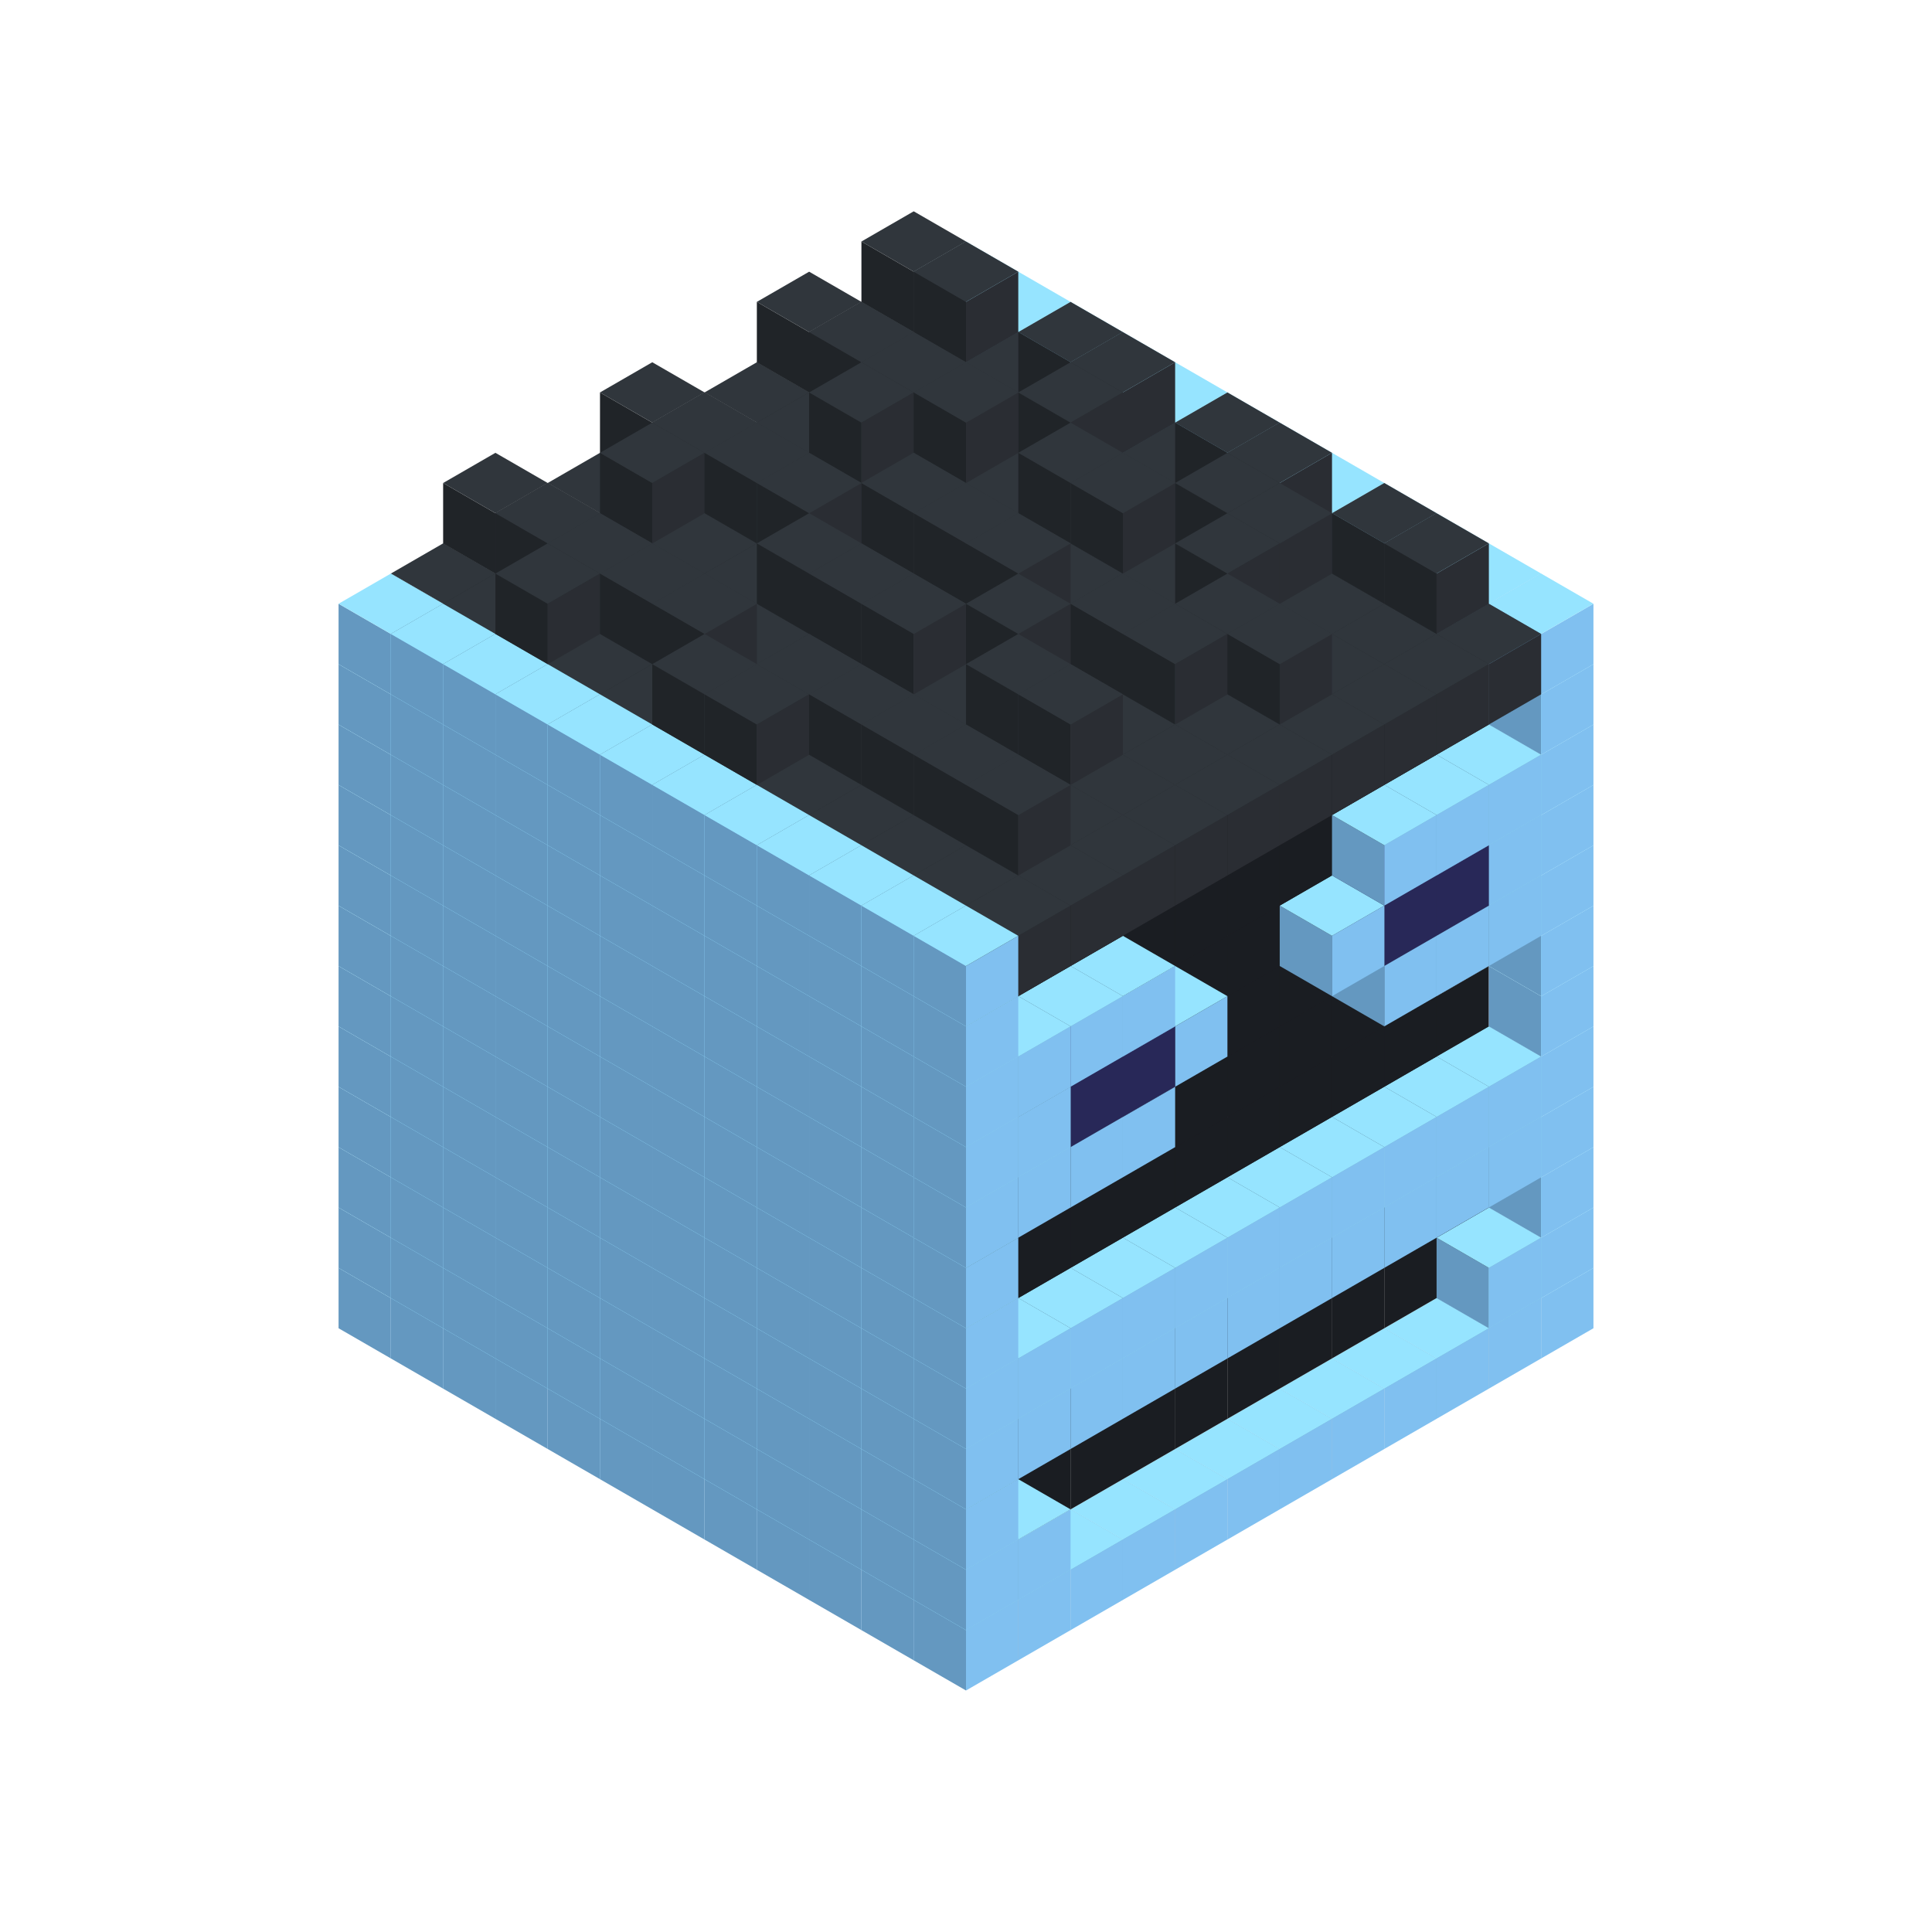 
<svg width='600' height='600' viewBox='4436371 5550000 3200000 3200000' xmlns='http://www.w3.org/2000/svg' xmlns:xlink='http://www.w3.org/1999/xlink'>
<use xlink:href='#v-0x00000080-1' transform='translate(983738,3600000)'/>
<use xlink:href='#v-0x00000080-1' transform='translate(1070341,3650000)'/>
<use xlink:href='#v-0x00000080-1' transform='translate(1156944,3700000)'/>
<use xlink:href='#v-0x00000080-1' transform='translate(1243547,3750000)'/>
<use xlink:href='#v-0x00000080-1' transform='translate(1330150,3800000)'/>
<use xlink:href='#v-0x00000080-1' transform='translate(1416753,3850000)'/>
<use xlink:href='#v-0x00000080-1' transform='translate(1503356,3900000)'/>
<use xlink:href='#v-0x00000080-1' transform='translate(1589959,3950000)'/>
<use xlink:href='#v-0x00000080-1' transform='translate(1676562,4000000)'/>
<use xlink:href='#v-0x00000080-1' transform='translate(1763165,4050000)'/>
<use xlink:href='#v-0x00000080-1' transform='translate(1849768,4100000)'/>
<use xlink:href='#v-0x00000080-1' transform='translate(2889004,3600000)'/>
<use xlink:href='#v-0x00000080-1' transform='translate(2802401,3650000)'/>
<use xlink:href='#v-0x00000080-1' transform='translate(2715798,3700000)'/>
<use xlink:href='#v-0x00000080-1' transform='translate(2629195,3750000)'/>
<use xlink:href='#v-0x00000080-1' transform='translate(2542592,3800000)'/>
<use xlink:href='#v-0x00000080-1' transform='translate(2455989,3850000)'/>
<use xlink:href='#v-0x00000080-1' transform='translate(2369386,3900000)'/>
<use xlink:href='#v-0x00000080-1' transform='translate(2282783,3950000)'/>
<use xlink:href='#v-0x00000080-1' transform='translate(2196180,4000000)'/>
<use xlink:href='#v-0x00000080-1' transform='translate(2109577,4050000)'/>
<use xlink:href='#v-0x00000080-1' transform='translate(2022974,4100000)'/>
<use xlink:href='#v-0x00000080-1' transform='translate(1936371,4150000)'/>
<use xlink:href='#v-0x00000080-1' transform='translate(983738,3500000)'/>
<use xlink:href='#v-0x00000080-1' transform='translate(1070341,3550000)'/>
<use xlink:href='#v-0x00000080-1' transform='translate(1156944,3600000)'/>
<use xlink:href='#v-0x00000080-1' transform='translate(1243547,3650000)'/>
<use xlink:href='#v-0x00000080-1' transform='translate(1330150,3700000)'/>
<use xlink:href='#v-0x00000080-1' transform='translate(1416753,3750000)'/>
<use xlink:href='#v-0x00000080-1' transform='translate(1503356,3800000)'/>
<use xlink:href='#v-0x00000080-1' transform='translate(1589959,3850000)'/>
<use xlink:href='#v-0x00000080-1' transform='translate(1676562,3900000)'/>
<use xlink:href='#v-0x00000080-1' transform='translate(1763165,3950000)'/>
<use xlink:href='#v-0x00000080-2' transform='translate(2715798,3500000)'/>
<use xlink:href='#v-0x00000080-2' transform='translate(2629195,3550000)'/>
<use xlink:href='#v-0x00000080-2' transform='translate(2542592,3600000)'/>
<use xlink:href='#v-0x00000080-2' transform='translate(2455989,3650000)'/>
<use xlink:href='#v-0x00000080-2' transform='translate(2369386,3700000)'/>
<use xlink:href='#v-0x00000080-2' transform='translate(2282783,3750000)'/>
<use xlink:href='#v-0x00000080-2' transform='translate(2196180,3800000)'/>
<use xlink:href='#v-0x00000080-2' transform='translate(2109577,3850000)'/>
<use xlink:href='#v-0x00000080-2' transform='translate(2022974,3900000)'/>
<use xlink:href='#v-0x00000080-2' transform='translate(1936371,3950000)'/>
<use xlink:href='#v-0x00000080-1' transform='translate(1849768,4000000)'/>
<use xlink:href='#v-0x00000080-1' transform='translate(2889004,3500000)'/>
<use xlink:href='#v-0x00000080-1' transform='translate(2802401,3550000)'/>
<use xlink:href='#v-0x00000080-1' transform='translate(2022974,4000000)'/>
<use xlink:href='#v-0x00000080-1' transform='translate(1936371,4050000)'/>
<use xlink:href='#v-0x00000080-1' transform='translate(983738,3400000)'/>
<use xlink:href='#v-0x00000080-1' transform='translate(1070341,3450000)'/>
<use xlink:href='#v-0x00000080-1' transform='translate(1156944,3500000)'/>
<use xlink:href='#v-0x00000080-1' transform='translate(1243547,3550000)'/>
<use xlink:href='#v-0x00000080-1' transform='translate(1330150,3600000)'/>
<use xlink:href='#v-0x00000080-1' transform='translate(1416753,3650000)'/>
<use xlink:href='#v-0x00000080-1' transform='translate(1503356,3700000)'/>
<use xlink:href='#v-0x00000080-1' transform='translate(1589959,3750000)'/>
<use xlink:href='#v-0x00000080-1' transform='translate(1676562,3800000)'/>
<use xlink:href='#v-0x00000080-1' transform='translate(1763165,3850000)'/>
<use xlink:href='#v-0x00000080-2' transform='translate(2715798,3400000)'/>
<use xlink:href='#v-0x00000080-2' transform='translate(2629195,3450000)'/>
<use xlink:href='#v-0x00000080-2' transform='translate(2542592,3500000)'/>
<use xlink:href='#v-0x00000080-2' transform='translate(2455989,3550000)'/>
<use xlink:href='#v-0x00000080-2' transform='translate(2369386,3600000)'/>
<use xlink:href='#v-0x00000080-2' transform='translate(2282783,3650000)'/>
<use xlink:href='#v-0x00000080-2' transform='translate(2196180,3700000)'/>
<use xlink:href='#v-0x00000080-2' transform='translate(2109577,3750000)'/>
<use xlink:href='#v-0x00000080-2' transform='translate(2022974,3800000)'/>
<use xlink:href='#v-0x00000080-2' transform='translate(1936371,3850000)'/>
<use xlink:href='#v-0x00000080-1' transform='translate(1849768,3900000)'/>
<use xlink:href='#v-0x00000080-1' transform='translate(2889004,3400000)'/>
<use xlink:href='#v-0x00000080-1' transform='translate(1936371,3950000)'/>
<use xlink:href='#v-0x00000080-1' transform='translate(983738,3300000)'/>
<use xlink:href='#v-0x00000080-1' transform='translate(1070341,3350000)'/>
<use xlink:href='#v-0x00000080-1' transform='translate(1156944,3400000)'/>
<use xlink:href='#v-0x00000080-1' transform='translate(1243547,3450000)'/>
<use xlink:href='#v-0x00000080-1' transform='translate(1330150,3500000)'/>
<use xlink:href='#v-0x00000080-1' transform='translate(1416753,3550000)'/>
<use xlink:href='#v-0x00000080-1' transform='translate(1503356,3600000)'/>
<use xlink:href='#v-0x00000080-1' transform='translate(1589959,3650000)'/>
<use xlink:href='#v-0x00000080-1' transform='translate(1676562,3700000)'/>
<use xlink:href='#v-0x00000080-1' transform='translate(1763165,3750000)'/>
<use xlink:href='#v-0x00000080-2' transform='translate(2715798,3300000)'/>
<use xlink:href='#v-0x00000080-2' transform='translate(2629195,3350000)'/>
<use xlink:href='#v-0x00000080-2' transform='translate(2542592,3400000)'/>
<use xlink:href='#v-0x00000080-2' transform='translate(2455989,3450000)'/>
<use xlink:href='#v-0x00000080-2' transform='translate(2369386,3500000)'/>
<use xlink:href='#v-0x00000080-2' transform='translate(2282783,3550000)'/>
<use xlink:href='#v-0x00000080-2' transform='translate(2196180,3600000)'/>
<use xlink:href='#v-0x00000080-2' transform='translate(2109577,3650000)'/>
<use xlink:href='#v-0x00000080-2' transform='translate(2022974,3700000)'/>
<use xlink:href='#v-0x00000080-2' transform='translate(1936371,3750000)'/>
<use xlink:href='#v-0x00000080-1' transform='translate(1849768,3800000)'/>
<use xlink:href='#v-0x00000080-1' transform='translate(2889004,3300000)'/>
<use xlink:href='#v-0x00000080-1' transform='translate(2802401,3350000)'/>
<use xlink:href='#v-0x00000080-1' transform='translate(2715798,3400000)'/>
<use xlink:href='#v-0x00000080-1' transform='translate(2629195,3450000)'/>
<use xlink:href='#v-0x00000080-1' transform='translate(2542592,3500000)'/>
<use xlink:href='#v-0x00000080-1' transform='translate(2455989,3550000)'/>
<use xlink:href='#v-0x00000080-1' transform='translate(2369386,3600000)'/>
<use xlink:href='#v-0x00000080-1' transform='translate(2282783,3650000)'/>
<use xlink:href='#v-0x00000080-1' transform='translate(2196180,3700000)'/>
<use xlink:href='#v-0x00000080-1' transform='translate(2109577,3750000)'/>
<use xlink:href='#v-0x00000080-1' transform='translate(2022974,3800000)'/>
<use xlink:href='#v-0x00000080-1' transform='translate(1936371,3850000)'/>
<use xlink:href='#v-0x00000080-1' transform='translate(983738,3200000)'/>
<use xlink:href='#v-0x00000080-1' transform='translate(1070341,3250000)'/>
<use xlink:href='#v-0x00000080-1' transform='translate(1156944,3300000)'/>
<use xlink:href='#v-0x00000080-1' transform='translate(1243547,3350000)'/>
<use xlink:href='#v-0x00000080-1' transform='translate(1330150,3400000)'/>
<use xlink:href='#v-0x00000080-1' transform='translate(1416753,3450000)'/>
<use xlink:href='#v-0x00000080-1' transform='translate(1503356,3500000)'/>
<use xlink:href='#v-0x00000080-1' transform='translate(1589959,3550000)'/>
<use xlink:href='#v-0x00000080-1' transform='translate(1676562,3600000)'/>
<use xlink:href='#v-0x00000080-1' transform='translate(1763165,3650000)'/>
<use xlink:href='#v-0x00000080-2' transform='translate(2715798,3200000)'/>
<use xlink:href='#v-0x00000080-2' transform='translate(2629195,3250000)'/>
<use xlink:href='#v-0x00000080-2' transform='translate(2542592,3300000)'/>
<use xlink:href='#v-0x00000080-2' transform='translate(2455989,3350000)'/>
<use xlink:href='#v-0x00000080-2' transform='translate(2369386,3400000)'/>
<use xlink:href='#v-0x00000080-2' transform='translate(2282783,3450000)'/>
<use xlink:href='#v-0x00000080-2' transform='translate(2196180,3500000)'/>
<use xlink:href='#v-0x00000080-2' transform='translate(2109577,3550000)'/>
<use xlink:href='#v-0x00000080-2' transform='translate(2022974,3600000)'/>
<use xlink:href='#v-0x00000080-2' transform='translate(1936371,3650000)'/>
<use xlink:href='#v-0x00000080-1' transform='translate(1849768,3700000)'/>
<use xlink:href='#v-0x00000080-1' transform='translate(2889004,3200000)'/>
<use xlink:href='#v-0x00000080-1' transform='translate(2802401,3250000)'/>
<use xlink:href='#v-0x00000080-1' transform='translate(2715798,3300000)'/>
<use xlink:href='#v-0x00000080-1' transform='translate(2629195,3350000)'/>
<use xlink:href='#v-0x00000080-1' transform='translate(2542592,3400000)'/>
<use xlink:href='#v-0x00000080-1' transform='translate(2455989,3450000)'/>
<use xlink:href='#v-0x00000080-1' transform='translate(2369386,3500000)'/>
<use xlink:href='#v-0x00000080-1' transform='translate(2282783,3550000)'/>
<use xlink:href='#v-0x00000080-1' transform='translate(2196180,3600000)'/>
<use xlink:href='#v-0x00000080-1' transform='translate(2109577,3650000)'/>
<use xlink:href='#v-0x00000080-1' transform='translate(2022974,3700000)'/>
<use xlink:href='#v-0x00000080-1' transform='translate(1936371,3750000)'/>
<use xlink:href='#v-0x00000080-1' transform='translate(983738,3100000)'/>
<use xlink:href='#v-0x00000080-1' transform='translate(1070341,3150000)'/>
<use xlink:href='#v-0x00000080-1' transform='translate(1156944,3200000)'/>
<use xlink:href='#v-0x00000080-1' transform='translate(1243547,3250000)'/>
<use xlink:href='#v-0x00000080-1' transform='translate(1330150,3300000)'/>
<use xlink:href='#v-0x00000080-1' transform='translate(1416753,3350000)'/>
<use xlink:href='#v-0x00000080-1' transform='translate(1503356,3400000)'/>
<use xlink:href='#v-0x00000080-1' transform='translate(1589959,3450000)'/>
<use xlink:href='#v-0x00000080-1' transform='translate(1676562,3500000)'/>
<use xlink:href='#v-0x00000080-1' transform='translate(1763165,3550000)'/>
<use xlink:href='#v-0x00000080-2' transform='translate(2715798,3100000)'/>
<use xlink:href='#v-0x00000080-2' transform='translate(2629195,3150000)'/>
<use xlink:href='#v-0x00000080-2' transform='translate(2542592,3200000)'/>
<use xlink:href='#v-0x00000080-2' transform='translate(2455989,3250000)'/>
<use xlink:href='#v-0x00000080-2' transform='translate(2369386,3300000)'/>
<use xlink:href='#v-0x00000080-2' transform='translate(2282783,3350000)'/>
<use xlink:href='#v-0x00000080-2' transform='translate(2196180,3400000)'/>
<use xlink:href='#v-0x00000080-2' transform='translate(2109577,3450000)'/>
<use xlink:href='#v-0x00000080-2' transform='translate(2022974,3500000)'/>
<use xlink:href='#v-0x00000080-2' transform='translate(1936371,3550000)'/>
<use xlink:href='#v-0x00000080-1' transform='translate(1849768,3600000)'/>
<use xlink:href='#v-0x00000080-1' transform='translate(2889004,3100000)'/>
<use xlink:href='#v-0x00000080-1' transform='translate(1936371,3650000)'/>
<use xlink:href='#v-0x00000080-1' transform='translate(983738,3000000)'/>
<use xlink:href='#v-0x00000080-1' transform='translate(1070341,3050000)'/>
<use xlink:href='#v-0x00000080-1' transform='translate(1156944,3100000)'/>
<use xlink:href='#v-0x00000080-1' transform='translate(1243547,3150000)'/>
<use xlink:href='#v-0x00000080-1' transform='translate(1330150,3200000)'/>
<use xlink:href='#v-0x00000080-1' transform='translate(1416753,3250000)'/>
<use xlink:href='#v-0x00000080-1' transform='translate(1503356,3300000)'/>
<use xlink:href='#v-0x00000080-1' transform='translate(1589959,3350000)'/>
<use xlink:href='#v-0x00000080-1' transform='translate(1676562,3400000)'/>
<use xlink:href='#v-0x00000080-1' transform='translate(1763165,3450000)'/>
<use xlink:href='#v-0x00000080-2' transform='translate(2715798,3000000)'/>
<use xlink:href='#v-0x00000080-2' transform='translate(2629195,3050000)'/>
<use xlink:href='#v-0x00000080-2' transform='translate(2542592,3100000)'/>
<use xlink:href='#v-0x00000080-2' transform='translate(2455989,3150000)'/>
<use xlink:href='#v-0x00000080-2' transform='translate(2369386,3200000)'/>
<use xlink:href='#v-0x00000080-2' transform='translate(2282783,3250000)'/>
<use xlink:href='#v-0x00000080-2' transform='translate(2196180,3300000)'/>
<use xlink:href='#v-0x00000080-2' transform='translate(2109577,3350000)'/>
<use xlink:href='#v-0x00000080-2' transform='translate(2022974,3400000)'/>
<use xlink:href='#v-0x00000080-2' transform='translate(1936371,3450000)'/>
<use xlink:href='#v-0x00000080-1' transform='translate(1849768,3500000)'/>
<use xlink:href='#v-0x00000080-1' transform='translate(2889004,3000000)'/>
<use xlink:href='#v-0x00000080-1' transform='translate(1936371,3550000)'/>
<use xlink:href='#v-0x00000080-1' transform='translate(983738,2900000)'/>
<use xlink:href='#v-0x00000080-1' transform='translate(1070341,2950000)'/>
<use xlink:href='#v-0x00000080-1' transform='translate(1156944,3000000)'/>
<use xlink:href='#v-0x00000080-1' transform='translate(1243547,3050000)'/>
<use xlink:href='#v-0x00000080-1' transform='translate(1330150,3100000)'/>
<use xlink:href='#v-0x00000080-1' transform='translate(1416753,3150000)'/>
<use xlink:href='#v-0x00000080-1' transform='translate(1503356,3200000)'/>
<use xlink:href='#v-0x00000080-1' transform='translate(1589959,3250000)'/>
<use xlink:href='#v-0x00000080-1' transform='translate(1676562,3300000)'/>
<use xlink:href='#v-0x00000080-1' transform='translate(1763165,3350000)'/>
<use xlink:href='#v-0x00000080-2' transform='translate(2715798,2900000)'/>
<use xlink:href='#v-0x00000080-2' transform='translate(2629195,2950000)'/>
<use xlink:href='#v-0x00000080-2' transform='translate(2542592,3000000)'/>
<use xlink:href='#v-0x00000080-2' transform='translate(2455989,3050000)'/>
<use xlink:href='#v-0x00000080-2' transform='translate(2369386,3100000)'/>
<use xlink:href='#v-0x00000080-2' transform='translate(2282783,3150000)'/>
<use xlink:href='#v-0x00000080-2' transform='translate(2196180,3200000)'/>
<use xlink:href='#v-0x00000080-2' transform='translate(2109577,3250000)'/>
<use xlink:href='#v-0x00000080-2' transform='translate(2022974,3300000)'/>
<use xlink:href='#v-0x00000080-2' transform='translate(1936371,3350000)'/>
<use xlink:href='#v-0x00000080-1' transform='translate(1849768,3400000)'/>
<use xlink:href='#v-0x00000080-1' transform='translate(2889004,2900000)'/>
<use xlink:href='#v-0x00000080-1' transform='translate(2802401,2950000)'/>
<use xlink:href='#v-0x00000080-1' transform='translate(2715798,3000000)'/>
<use xlink:href='#v-0x00000080-1' transform='translate(2629195,3050000)'/>
<use xlink:href='#v-0x00000080-1' transform='translate(2196180,3300000)'/>
<use xlink:href='#v-0x00000080-1' transform='translate(2109577,3350000)'/>
<use xlink:href='#v-0x00000080-1' transform='translate(2022974,3400000)'/>
<use xlink:href='#v-0x00000080-1' transform='translate(1936371,3450000)'/>
<use xlink:href='#v-0x00000080-1' transform='translate(983738,2800000)'/>
<use xlink:href='#v-0x00000080-1' transform='translate(1070341,2850000)'/>
<use xlink:href='#v-0x00000080-1' transform='translate(1156944,2900000)'/>
<use xlink:href='#v-0x00000080-1' transform='translate(1243547,2950000)'/>
<use xlink:href='#v-0x00000080-1' transform='translate(1330150,3000000)'/>
<use xlink:href='#v-0x00000080-1' transform='translate(1416753,3050000)'/>
<use xlink:href='#v-0x00000080-1' transform='translate(1503356,3100000)'/>
<use xlink:href='#v-0x00000080-1' transform='translate(1589959,3150000)'/>
<use xlink:href='#v-0x00000080-1' transform='translate(1676562,3200000)'/>
<use xlink:href='#v-0x00000080-1' transform='translate(1763165,3250000)'/>
<use xlink:href='#v-0x00000080-2' transform='translate(2715798,2800000)'/>
<use xlink:href='#v-0x00000080-2' transform='translate(2629195,2850000)'/>
<use xlink:href='#v-0x00000080-2' transform='translate(2542592,2900000)'/>
<use xlink:href='#v-0x00000080-2' transform='translate(2455989,2950000)'/>
<use xlink:href='#v-0x00000080-2' transform='translate(2369386,3000000)'/>
<use xlink:href='#v-0x00000080-2' transform='translate(2282783,3050000)'/>
<use xlink:href='#v-0x00000080-2' transform='translate(2196180,3100000)'/>
<use xlink:href='#v-0x00000080-2' transform='translate(2109577,3150000)'/>
<use xlink:href='#v-0x00000080-2' transform='translate(2022974,3200000)'/>
<use xlink:href='#v-0x00000080-2' transform='translate(1936371,3250000)'/>
<use xlink:href='#v-0x00000080-1' transform='translate(1849768,3300000)'/>
<use xlink:href='#v-0x00000080-1' transform='translate(2889004,2800000)'/>
<use xlink:href='#v-0x00000080-1' transform='translate(2802401,2850000)'/>
<use xlink:href='#v-0x00000080-3' transform='translate(2715798,2900000)'/>
<use xlink:href='#v-0x00000080-3' transform='translate(2629195,2950000)'/>
<use xlink:href='#v-0x00000080-1' transform='translate(2542592,3000000)'/>
<use xlink:href='#v-0x00000080-1' transform='translate(2282783,3150000)'/>
<use xlink:href='#v-0x00000080-3' transform='translate(2196180,3200000)'/>
<use xlink:href='#v-0x00000080-3' transform='translate(2109577,3250000)'/>
<use xlink:href='#v-0x00000080-1' transform='translate(2022974,3300000)'/>
<use xlink:href='#v-0x00000080-1' transform='translate(1936371,3350000)'/>
<use xlink:href='#v-0x00000080-1' transform='translate(983738,2700000)'/>
<use xlink:href='#v-0x00000080-1' transform='translate(1070341,2750000)'/>
<use xlink:href='#v-0x00000080-1' transform='translate(1156944,2800000)'/>
<use xlink:href='#v-0x00000080-1' transform='translate(1243547,2850000)'/>
<use xlink:href='#v-0x00000080-1' transform='translate(1330150,2900000)'/>
<use xlink:href='#v-0x00000080-1' transform='translate(1416753,2950000)'/>
<use xlink:href='#v-0x00000080-1' transform='translate(1503356,3000000)'/>
<use xlink:href='#v-0x00000080-1' transform='translate(1589959,3050000)'/>
<use xlink:href='#v-0x00000080-1' transform='translate(1676562,3100000)'/>
<use xlink:href='#v-0x00000080-1' transform='translate(1763165,3150000)'/>
<use xlink:href='#v-0x00000080-2' transform='translate(2715798,2700000)'/>
<use xlink:href='#v-0x00000080-2' transform='translate(2629195,2750000)'/>
<use xlink:href='#v-0x00000080-2' transform='translate(2542592,2800000)'/>
<use xlink:href='#v-0x00000080-2' transform='translate(2455989,2850000)'/>
<use xlink:href='#v-0x00000080-2' transform='translate(2369386,2900000)'/>
<use xlink:href='#v-0x00000080-2' transform='translate(2282783,2950000)'/>
<use xlink:href='#v-0x00000080-2' transform='translate(2196180,3000000)'/>
<use xlink:href='#v-0x00000080-2' transform='translate(2109577,3050000)'/>
<use xlink:href='#v-0x00000080-2' transform='translate(2022974,3100000)'/>
<use xlink:href='#v-0x00000080-2' transform='translate(1936371,3150000)'/>
<use xlink:href='#v-0x00000080-1' transform='translate(1849768,3200000)'/>
<use xlink:href='#v-0x00000080-1' transform='translate(2889004,2700000)'/>
<use xlink:href='#v-0x00000080-1' transform='translate(2802401,2750000)'/>
<use xlink:href='#v-0x00000080-1' transform='translate(2715798,2800000)'/>
<use xlink:href='#v-0x00000080-1' transform='translate(2629195,2850000)'/>
<use xlink:href='#v-0x00000080-1' transform='translate(2196180,3100000)'/>
<use xlink:href='#v-0x00000080-1' transform='translate(2109577,3150000)'/>
<use xlink:href='#v-0x00000080-1' transform='translate(2022974,3200000)'/>
<use xlink:href='#v-0x00000080-1' transform='translate(1936371,3250000)'/>
<use xlink:href='#v-0x00000080-1' transform='translate(983738,2600000)'/>
<use xlink:href='#v-0x00000080-1' transform='translate(1070341,2650000)'/>
<use xlink:href='#v-0x00000080-1' transform='translate(1156944,2700000)'/>
<use xlink:href='#v-0x00000080-1' transform='translate(1243547,2750000)'/>
<use xlink:href='#v-0x00000080-1' transform='translate(1330150,2800000)'/>
<use xlink:href='#v-0x00000080-1' transform='translate(1416753,2850000)'/>
<use xlink:href='#v-0x00000080-1' transform='translate(1503356,2900000)'/>
<use xlink:href='#v-0x00000080-1' transform='translate(1589959,2950000)'/>
<use xlink:href='#v-0x00000080-1' transform='translate(1676562,3000000)'/>
<use xlink:href='#v-0x00000080-1' transform='translate(1763165,3050000)'/>
<use xlink:href='#v-0x00000080-2' transform='translate(2715798,2600000)'/>
<use xlink:href='#v-0x00000080-2' transform='translate(2629195,2650000)'/>
<use xlink:href='#v-0x00000080-2' transform='translate(2542592,2700000)'/>
<use xlink:href='#v-0x00000080-2' transform='translate(2455989,2750000)'/>
<use xlink:href='#v-0x00000080-2' transform='translate(2369386,2800000)'/>
<use xlink:href='#v-0x00000080-2' transform='translate(2282783,2850000)'/>
<use xlink:href='#v-0x00000080-2' transform='translate(2196180,2900000)'/>
<use xlink:href='#v-0x00000080-2' transform='translate(2109577,2950000)'/>
<use xlink:href='#v-0x00000080-2' transform='translate(2022974,3000000)'/>
<use xlink:href='#v-0x00000080-2' transform='translate(1936371,3050000)'/>
<use xlink:href='#v-0x00000080-1' transform='translate(1849768,3100000)'/>
<use xlink:href='#v-0x00000080-1' transform='translate(2889004,2600000)'/>
<use xlink:href='#v-0x00000080-1' transform='translate(1936371,3150000)'/>
<use xlink:href='#v-0x00000080-1' transform='translate(1936371,1950000)'/>
<use xlink:href='#v-0x00000080-4' transform='translate(1849768,2000000)'/>
<use xlink:href='#v-0x00000080-4' transform='translate(1763165,2050000)'/>
<use xlink:href='#v-0x00000080-4' transform='translate(1676562,2100000)'/>
<use xlink:href='#v-0x00000080-4' transform='translate(1589959,2150000)'/>
<use xlink:href='#v-0x00000080-4' transform='translate(1503356,2200000)'/>
<use xlink:href='#v-0x00000080-4' transform='translate(1416753,2250000)'/>
<use xlink:href='#v-0x00000080-4' transform='translate(1330150,2300000)'/>
<use xlink:href='#v-0x00000080-4' transform='translate(1243547,2350000)'/>
<use xlink:href='#v-0x00000080-4' transform='translate(1156944,2400000)'/>
<use xlink:href='#v-0x00000080-4' transform='translate(1070341,2450000)'/>
<use xlink:href='#v-0x00000080-1' transform='translate(983738,2500000)'/>
<use xlink:href='#v-0x00000080-1' transform='translate(2022974,2000000)'/>
<use xlink:href='#v-0x00000080-4' transform='translate(1936371,2050000)'/>
<use xlink:href='#v-0x00000080-4' transform='translate(1849768,2100000)'/>
<use xlink:href='#v-0x00000080-4' transform='translate(1763165,2150000)'/>
<use xlink:href='#v-0x00000080-4' transform='translate(1676562,2200000)'/>
<use xlink:href='#v-0x00000080-4' transform='translate(1589959,2250000)'/>
<use xlink:href='#v-0x00000080-4' transform='translate(1503356,2300000)'/>
<use xlink:href='#v-0x00000080-4' transform='translate(1416753,2350000)'/>
<use xlink:href='#v-0x00000080-4' transform='translate(1330150,2400000)'/>
<use xlink:href='#v-0x00000080-4' transform='translate(1243547,2450000)'/>
<use xlink:href='#v-0x00000080-4' transform='translate(1156944,2500000)'/>
<use xlink:href='#v-0x00000080-1' transform='translate(1070341,2550000)'/>
<use xlink:href='#v-0x00000080-1' transform='translate(2109577,2050000)'/>
<use xlink:href='#v-0x00000080-4' transform='translate(2022974,2100000)'/>
<use xlink:href='#v-0x00000080-4' transform='translate(1936371,2150000)'/>
<use xlink:href='#v-0x00000080-4' transform='translate(1849768,2200000)'/>
<use xlink:href='#v-0x00000080-4' transform='translate(1763165,2250000)'/>
<use xlink:href='#v-0x00000080-4' transform='translate(1676562,2300000)'/>
<use xlink:href='#v-0x00000080-4' transform='translate(1589959,2350000)'/>
<use xlink:href='#v-0x00000080-4' transform='translate(1503356,2400000)'/>
<use xlink:href='#v-0x00000080-4' transform='translate(1416753,2450000)'/>
<use xlink:href='#v-0x00000080-4' transform='translate(1330150,2500000)'/>
<use xlink:href='#v-0x00000080-4' transform='translate(1243547,2550000)'/>
<use xlink:href='#v-0x00000080-1' transform='translate(1156944,2600000)'/>
<use xlink:href='#v-0x00000080-1' transform='translate(2196180,2100000)'/>
<use xlink:href='#v-0x00000080-4' transform='translate(2109577,2150000)'/>
<use xlink:href='#v-0x00000080-4' transform='translate(2022974,2200000)'/>
<use xlink:href='#v-0x00000080-4' transform='translate(1936371,2250000)'/>
<use xlink:href='#v-0x00000080-4' transform='translate(1849768,2300000)'/>
<use xlink:href='#v-0x00000080-4' transform='translate(1763165,2350000)'/>
<use xlink:href='#v-0x00000080-4' transform='translate(1676562,2400000)'/>
<use xlink:href='#v-0x00000080-4' transform='translate(1589959,2450000)'/>
<use xlink:href='#v-0x00000080-4' transform='translate(1503356,2500000)'/>
<use xlink:href='#v-0x00000080-4' transform='translate(1416753,2550000)'/>
<use xlink:href='#v-0x00000080-4' transform='translate(1330150,2600000)'/>
<use xlink:href='#v-0x00000080-1' transform='translate(1243547,2650000)'/>
<use xlink:href='#v-0x00000080-1' transform='translate(2282783,2150000)'/>
<use xlink:href='#v-0x00000080-4' transform='translate(2196180,2200000)'/>
<use xlink:href='#v-0x00000080-4' transform='translate(2109577,2250000)'/>
<use xlink:href='#v-0x00000080-4' transform='translate(2022974,2300000)'/>
<use xlink:href='#v-0x00000080-4' transform='translate(1936371,2350000)'/>
<use xlink:href='#v-0x00000080-4' transform='translate(1849768,2400000)'/>
<use xlink:href='#v-0x00000080-4' transform='translate(1763165,2450000)'/>
<use xlink:href='#v-0x00000080-4' transform='translate(1676562,2500000)'/>
<use xlink:href='#v-0x00000080-4' transform='translate(1589959,2550000)'/>
<use xlink:href='#v-0x00000080-4' transform='translate(1503356,2600000)'/>
<use xlink:href='#v-0x00000080-4' transform='translate(1416753,2650000)'/>
<use xlink:href='#v-0x00000080-1' transform='translate(1330150,2700000)'/>
<use xlink:href='#v-0x00000080-1' transform='translate(2369386,2200000)'/>
<use xlink:href='#v-0x00000080-4' transform='translate(2282783,2250000)'/>
<use xlink:href='#v-0x00000080-4' transform='translate(2196180,2300000)'/>
<use xlink:href='#v-0x00000080-4' transform='translate(2109577,2350000)'/>
<use xlink:href='#v-0x00000080-4' transform='translate(2022974,2400000)'/>
<use xlink:href='#v-0x00000080-4' transform='translate(1936371,2450000)'/>
<use xlink:href='#v-0x00000080-4' transform='translate(1849768,2500000)'/>
<use xlink:href='#v-0x00000080-4' transform='translate(1763165,2550000)'/>
<use xlink:href='#v-0x00000080-4' transform='translate(1676562,2600000)'/>
<use xlink:href='#v-0x00000080-4' transform='translate(1589959,2650000)'/>
<use xlink:href='#v-0x00000080-4' transform='translate(1503356,2700000)'/>
<use xlink:href='#v-0x00000080-1' transform='translate(1416753,2750000)'/>
<use xlink:href='#v-0x00000080-1' transform='translate(2455989,2250000)'/>
<use xlink:href='#v-0x00000080-4' transform='translate(2369386,2300000)'/>
<use xlink:href='#v-0x00000080-4' transform='translate(2282783,2350000)'/>
<use xlink:href='#v-0x00000080-4' transform='translate(2196180,2400000)'/>
<use xlink:href='#v-0x00000080-4' transform='translate(2109577,2450000)'/>
<use xlink:href='#v-0x00000080-4' transform='translate(2022974,2500000)'/>
<use xlink:href='#v-0x00000080-4' transform='translate(1936371,2550000)'/>
<use xlink:href='#v-0x00000080-4' transform='translate(1849768,2600000)'/>
<use xlink:href='#v-0x00000080-4' transform='translate(1763165,2650000)'/>
<use xlink:href='#v-0x00000080-4' transform='translate(1676562,2700000)'/>
<use xlink:href='#v-0x00000080-4' transform='translate(1589959,2750000)'/>
<use xlink:href='#v-0x00000080-1' transform='translate(1503356,2800000)'/>
<use xlink:href='#v-0x00000080-1' transform='translate(2542592,2300000)'/>
<use xlink:href='#v-0x00000080-4' transform='translate(2455989,2350000)'/>
<use xlink:href='#v-0x00000080-4' transform='translate(2369386,2400000)'/>
<use xlink:href='#v-0x00000080-4' transform='translate(2282783,2450000)'/>
<use xlink:href='#v-0x00000080-4' transform='translate(2196180,2500000)'/>
<use xlink:href='#v-0x00000080-4' transform='translate(2109577,2550000)'/>
<use xlink:href='#v-0x00000080-4' transform='translate(2022974,2600000)'/>
<use xlink:href='#v-0x00000080-4' transform='translate(1936371,2650000)'/>
<use xlink:href='#v-0x00000080-4' transform='translate(1849768,2700000)'/>
<use xlink:href='#v-0x00000080-4' transform='translate(1763165,2750000)'/>
<use xlink:href='#v-0x00000080-4' transform='translate(1676562,2800000)'/>
<use xlink:href='#v-0x00000080-1' transform='translate(1589959,2850000)'/>
<use xlink:href='#v-0x00000080-1' transform='translate(2629195,2350000)'/>
<use xlink:href='#v-0x00000080-4' transform='translate(2542592,2400000)'/>
<use xlink:href='#v-0x00000080-4' transform='translate(2455989,2450000)'/>
<use xlink:href='#v-0x00000080-4' transform='translate(2369386,2500000)'/>
<use xlink:href='#v-0x00000080-4' transform='translate(2282783,2550000)'/>
<use xlink:href='#v-0x00000080-4' transform='translate(2196180,2600000)'/>
<use xlink:href='#v-0x00000080-4' transform='translate(2109577,2650000)'/>
<use xlink:href='#v-0x00000080-4' transform='translate(2022974,2700000)'/>
<use xlink:href='#v-0x00000080-4' transform='translate(1936371,2750000)'/>
<use xlink:href='#v-0x00000080-4' transform='translate(1849768,2800000)'/>
<use xlink:href='#v-0x00000080-4' transform='translate(1763165,2850000)'/>
<use xlink:href='#v-0x00000080-1' transform='translate(1676562,2900000)'/>
<use xlink:href='#v-0x00000080-1' transform='translate(2715798,2400000)'/>
<use xlink:href='#v-0x00000080-4' transform='translate(2629195,2450000)'/>
<use xlink:href='#v-0x00000080-4' transform='translate(2542592,2500000)'/>
<use xlink:href='#v-0x00000080-4' transform='translate(2455989,2550000)'/>
<use xlink:href='#v-0x00000080-4' transform='translate(2369386,2600000)'/>
<use xlink:href='#v-0x00000080-4' transform='translate(2282783,2650000)'/>
<use xlink:href='#v-0x00000080-4' transform='translate(2196180,2700000)'/>
<use xlink:href='#v-0x00000080-4' transform='translate(2109577,2750000)'/>
<use xlink:href='#v-0x00000080-4' transform='translate(2022974,2800000)'/>
<use xlink:href='#v-0x00000080-4' transform='translate(1936371,2850000)'/>
<use xlink:href='#v-0x00000080-4' transform='translate(1849768,2900000)'/>
<use xlink:href='#v-0x00000080-1' transform='translate(1763165,2950000)'/>
<use xlink:href='#v-0x00000080-1' transform='translate(2802401,2450000)'/>
<use xlink:href='#v-0x00000080-4' transform='translate(2715798,2500000)'/>
<use xlink:href='#v-0x00000080-4' transform='translate(2629195,2550000)'/>
<use xlink:href='#v-0x00000080-4' transform='translate(2542592,2600000)'/>
<use xlink:href='#v-0x00000080-4' transform='translate(2455989,2650000)'/>
<use xlink:href='#v-0x00000080-4' transform='translate(2369386,2700000)'/>
<use xlink:href='#v-0x00000080-4' transform='translate(2282783,2750000)'/>
<use xlink:href='#v-0x00000080-4' transform='translate(2196180,2800000)'/>
<use xlink:href='#v-0x00000080-4' transform='translate(2109577,2850000)'/>
<use xlink:href='#v-0x00000080-4' transform='translate(2022974,2900000)'/>
<use xlink:href='#v-0x00000080-4' transform='translate(1936371,2950000)'/>
<use xlink:href='#v-0x00000080-1' transform='translate(1849768,3000000)'/>
<use xlink:href='#v-0x00000080-1' transform='translate(2889004,2500000)'/>
<use xlink:href='#v-0x00000080-4' transform='translate(2802401,2550000)'/>
<use xlink:href='#v-0x00000080-4' transform='translate(2715798,2600000)'/>
<use xlink:href='#v-0x00000080-4' transform='translate(2629195,2650000)'/>
<use xlink:href='#v-0x00000080-4' transform='translate(2542592,2700000)'/>
<use xlink:href='#v-0x00000080-4' transform='translate(2455989,2750000)'/>
<use xlink:href='#v-0x00000080-4' transform='translate(2369386,2800000)'/>
<use xlink:href='#v-0x00000080-4' transform='translate(2282783,2850000)'/>
<use xlink:href='#v-0x00000080-4' transform='translate(2196180,2900000)'/>
<use xlink:href='#v-0x00000080-4' transform='translate(2109577,2950000)'/>
<use xlink:href='#v-0x00000080-4' transform='translate(2022974,3000000)'/>
<use xlink:href='#v-0x00000080-1' transform='translate(1936371,3050000)'/>
<use xlink:href='#v-0x00000080-4' transform='translate(1849768,1900000)'/>
<use xlink:href='#v-0x00000080-4' transform='translate(1676562,2000000)'/>
<use xlink:href='#v-0x00000080-4' transform='translate(1416753,2150000)'/>
<use xlink:href='#v-0x00000080-4' transform='translate(1156944,2300000)'/>
<use xlink:href='#v-0x00000080-4' transform='translate(1936371,1950000)'/>
<use xlink:href='#v-0x00000080-4' transform='translate(1763165,2050000)'/>
<use xlink:href='#v-0x00000080-4' transform='translate(1503356,2200000)'/>
<use xlink:href='#v-0x00000080-4' transform='translate(1416753,2250000)'/>
<use xlink:href='#v-0x00000080-4' transform='translate(1243547,2350000)'/>
<use xlink:href='#v-0x00000080-4' transform='translate(1849768,2100000)'/>
<use xlink:href='#v-0x00000080-4' transform='translate(1763165,2150000)'/>
<use xlink:href='#v-0x00000080-4' transform='translate(1589959,2250000)'/>
<use xlink:href='#v-0x00000080-4' transform='translate(1330150,2400000)'/>
<use xlink:href='#v-0x00000080-4' transform='translate(1243547,2450000)'/>
<use xlink:href='#v-0x00000080-4' transform='translate(2109577,2050000)'/>
<use xlink:href='#v-0x00000080-4' transform='translate(1936371,2150000)'/>
<use xlink:href='#v-0x00000080-4' transform='translate(1676562,2300000)'/>
<use xlink:href='#v-0x00000080-4' transform='translate(1416753,2450000)'/>
<use xlink:href='#v-0x00000080-4' transform='translate(2196180,2100000)'/>
<use xlink:href='#v-0x00000080-4' transform='translate(2109577,2150000)'/>
<use xlink:href='#v-0x00000080-4' transform='translate(1849768,2300000)'/>
<use xlink:href='#v-0x00000080-4' transform='translate(1676562,2400000)'/>
<use xlink:href='#v-0x00000080-4' transform='translate(1503356,2500000)'/>
<use xlink:href='#v-0x00000080-4' transform='translate(2109577,2250000)'/>
<use xlink:href='#v-0x00000080-4' transform='translate(1936371,2350000)'/>
<use xlink:href='#v-0x00000080-4' transform='translate(1763165,2450000)'/>
<use xlink:href='#v-0x00000080-4' transform='translate(1503356,2600000)'/>
<use xlink:href='#v-0x00000080-4' transform='translate(2369386,2200000)'/>
<use xlink:href='#v-0x00000080-4' transform='translate(2196180,2300000)'/>
<use xlink:href='#v-0x00000080-4' transform='translate(2022974,2400000)'/>
<use xlink:href='#v-0x00000080-4' transform='translate(1849768,2500000)'/>
<use xlink:href='#v-0x00000080-4' transform='translate(1676562,2600000)'/>
<use xlink:href='#v-0x00000080-4' transform='translate(1589959,2650000)'/>
<use xlink:href='#v-0x00000080-4' transform='translate(2455989,2250000)'/>
<use xlink:href='#v-0x00000080-4' transform='translate(2369386,2300000)'/>
<use xlink:href='#v-0x00000080-4' transform='translate(2022974,2500000)'/>
<use xlink:href='#v-0x00000080-4' transform='translate(1763165,2650000)'/>
<use xlink:href='#v-0x00000080-4' transform='translate(2455989,2350000)'/>
<use xlink:href='#v-0x00000080-4' transform='translate(2369386,2400000)'/>
<use xlink:href='#v-0x00000080-4' transform='translate(2196180,2500000)'/>
<use xlink:href='#v-0x00000080-4' transform='translate(2022974,2600000)'/>
<use xlink:href='#v-0x00000080-4' transform='translate(1849768,2700000)'/>
<use xlink:href='#v-0x00000080-4' transform='translate(2629195,2350000)'/>
<use xlink:href='#v-0x00000080-4' transform='translate(2369386,2500000)'/>
<use xlink:href='#v-0x00000080-4' transform='translate(2282783,2550000)'/>
<use xlink:href='#v-0x00000080-4' transform='translate(2109577,2650000)'/>
<use xlink:href='#v-0x00000080-4' transform='translate(1936371,2750000)'/>
<use xlink:href='#v-0x00000080-4' transform='translate(2715798,2400000)'/>
<use xlink:href='#v-0x00000080-4' transform='translate(2455989,2550000)'/>
<use xlink:href='#v-0x00000080-4' transform='translate(2022974,2800000)'/>
<defs>
<g id='v-0x00000080-1'>
<polygon points='4100000,4100000 4100000,4200000 4013397,4150000 4013397,4050000' fill='#6498c0'/>
<polygon points='4100000,4100000 4100000,4200000 4186602,4150000 4186602,4050000' fill='#80c0f0'/>
<polygon points='4100000,4100000 4013397,4050000 4100000,4000000 4186602,4050000' fill='#96e4ff'/>
</g>
<g id='v-0x00000080-2'>
<polygon points='4100000,4100000 4100000,4200000 4013397,4150000 4013397,4050000' fill='#141418'/>
<polygon points='4100000,4100000 4100000,4200000 4186602,4150000 4186602,4050000' fill='#1a1d22'/>
<polygon points='4100000,4100000 4013397,4050000 4100000,4000000 4186602,4050000' fill='#1e1e24'/>
</g>
<g id='v-0x00000080-3'>
<polygon points='4100000,4100000 4100000,4200000 4013397,4150000 4013397,4050000' fill='#202044'/>
<polygon points='4100000,4100000 4100000,4200000 4186602,4150000 4186602,4050000' fill='#282858'/>
<polygon points='4100000,4100000 4013397,4050000 4100000,4000000 4186602,4050000' fill='#303066'/>
</g>
<g id='v-0x00000080-4'>
<polygon points='4100000,4100000 4100000,4200000 4013397,4150000 4013397,4050000' fill='#202428'/>
<polygon points='4100000,4100000 4100000,4200000 4186602,4150000 4186602,4050000' fill='#2a2d33'/>
<polygon points='4100000,4100000 4013397,4050000 4100000,4000000 4186602,4050000' fill='#30363c'/>
</g>
</defs>
</svg>
